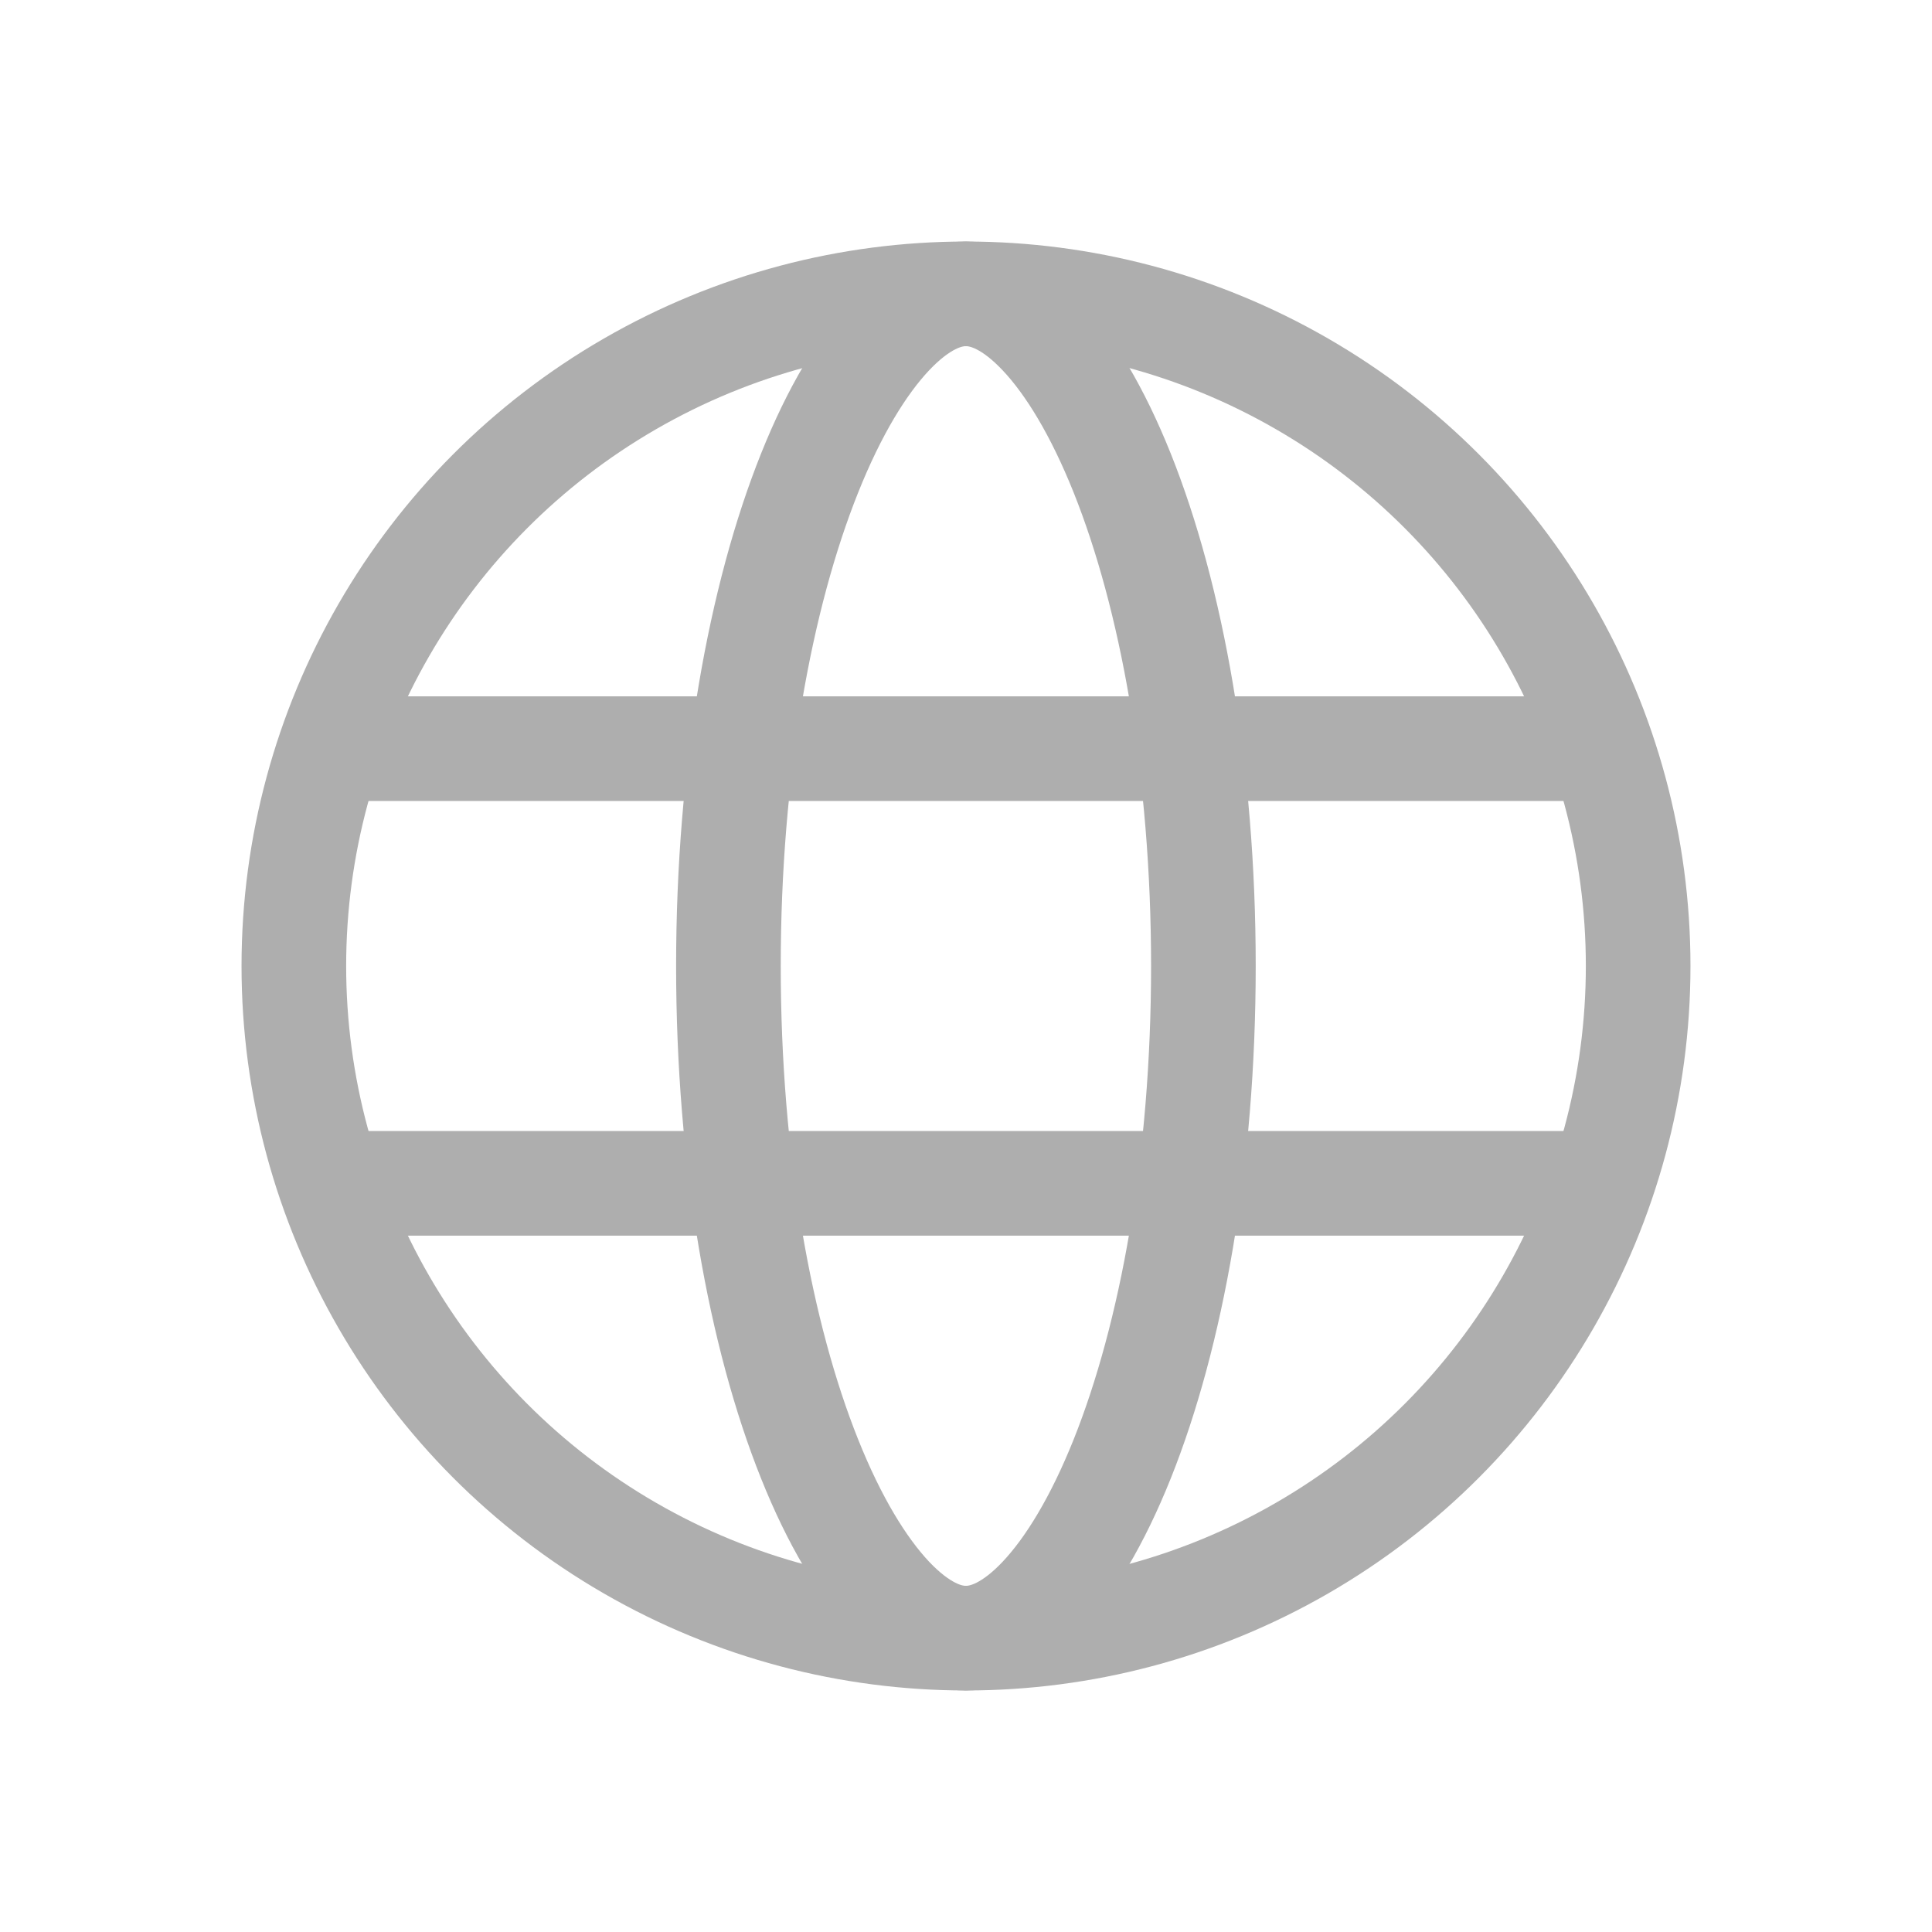 <svg width="32" height="32" viewBox="0 0 32 32" fill="none" xmlns="http://www.w3.org/2000/svg">
<circle cx="16" cy="16" r="11.133" stroke="#AEAEAE" stroke-width="1.733"/>
<path d="M19.932 16C19.932 19.232 19.406 22.117 18.588 24.163C18.177 25.189 17.711 25.96 17.237 26.462C16.765 26.961 16.346 27.133 15.998 27.133C15.651 27.133 15.232 26.961 14.759 26.462C14.286 25.96 13.819 25.189 13.409 24.163C12.59 22.117 12.065 19.232 12.065 16C12.065 12.768 12.59 9.883 13.409 7.837C13.819 6.811 14.286 6.04 14.759 5.539C15.232 5.039 15.651 4.867 15.998 4.867C16.346 4.867 16.765 5.039 17.237 5.539C17.711 6.04 18.177 6.811 18.588 7.837C19.406 9.883 19.932 12.768 19.932 16Z" stroke="#AEAEAE" stroke-width="1.733"/>
<path d="M5.854 12.4L26.373 12.4" stroke="#AEAEAE" stroke-width="1.733" stroke-linecap="round" stroke-linejoin="round"/>
<path d="M5.854 19.6L26.373 19.6" stroke="#AEAEAE" stroke-width="1.733" stroke-linecap="round" stroke-linejoin="round"/>
</svg>
